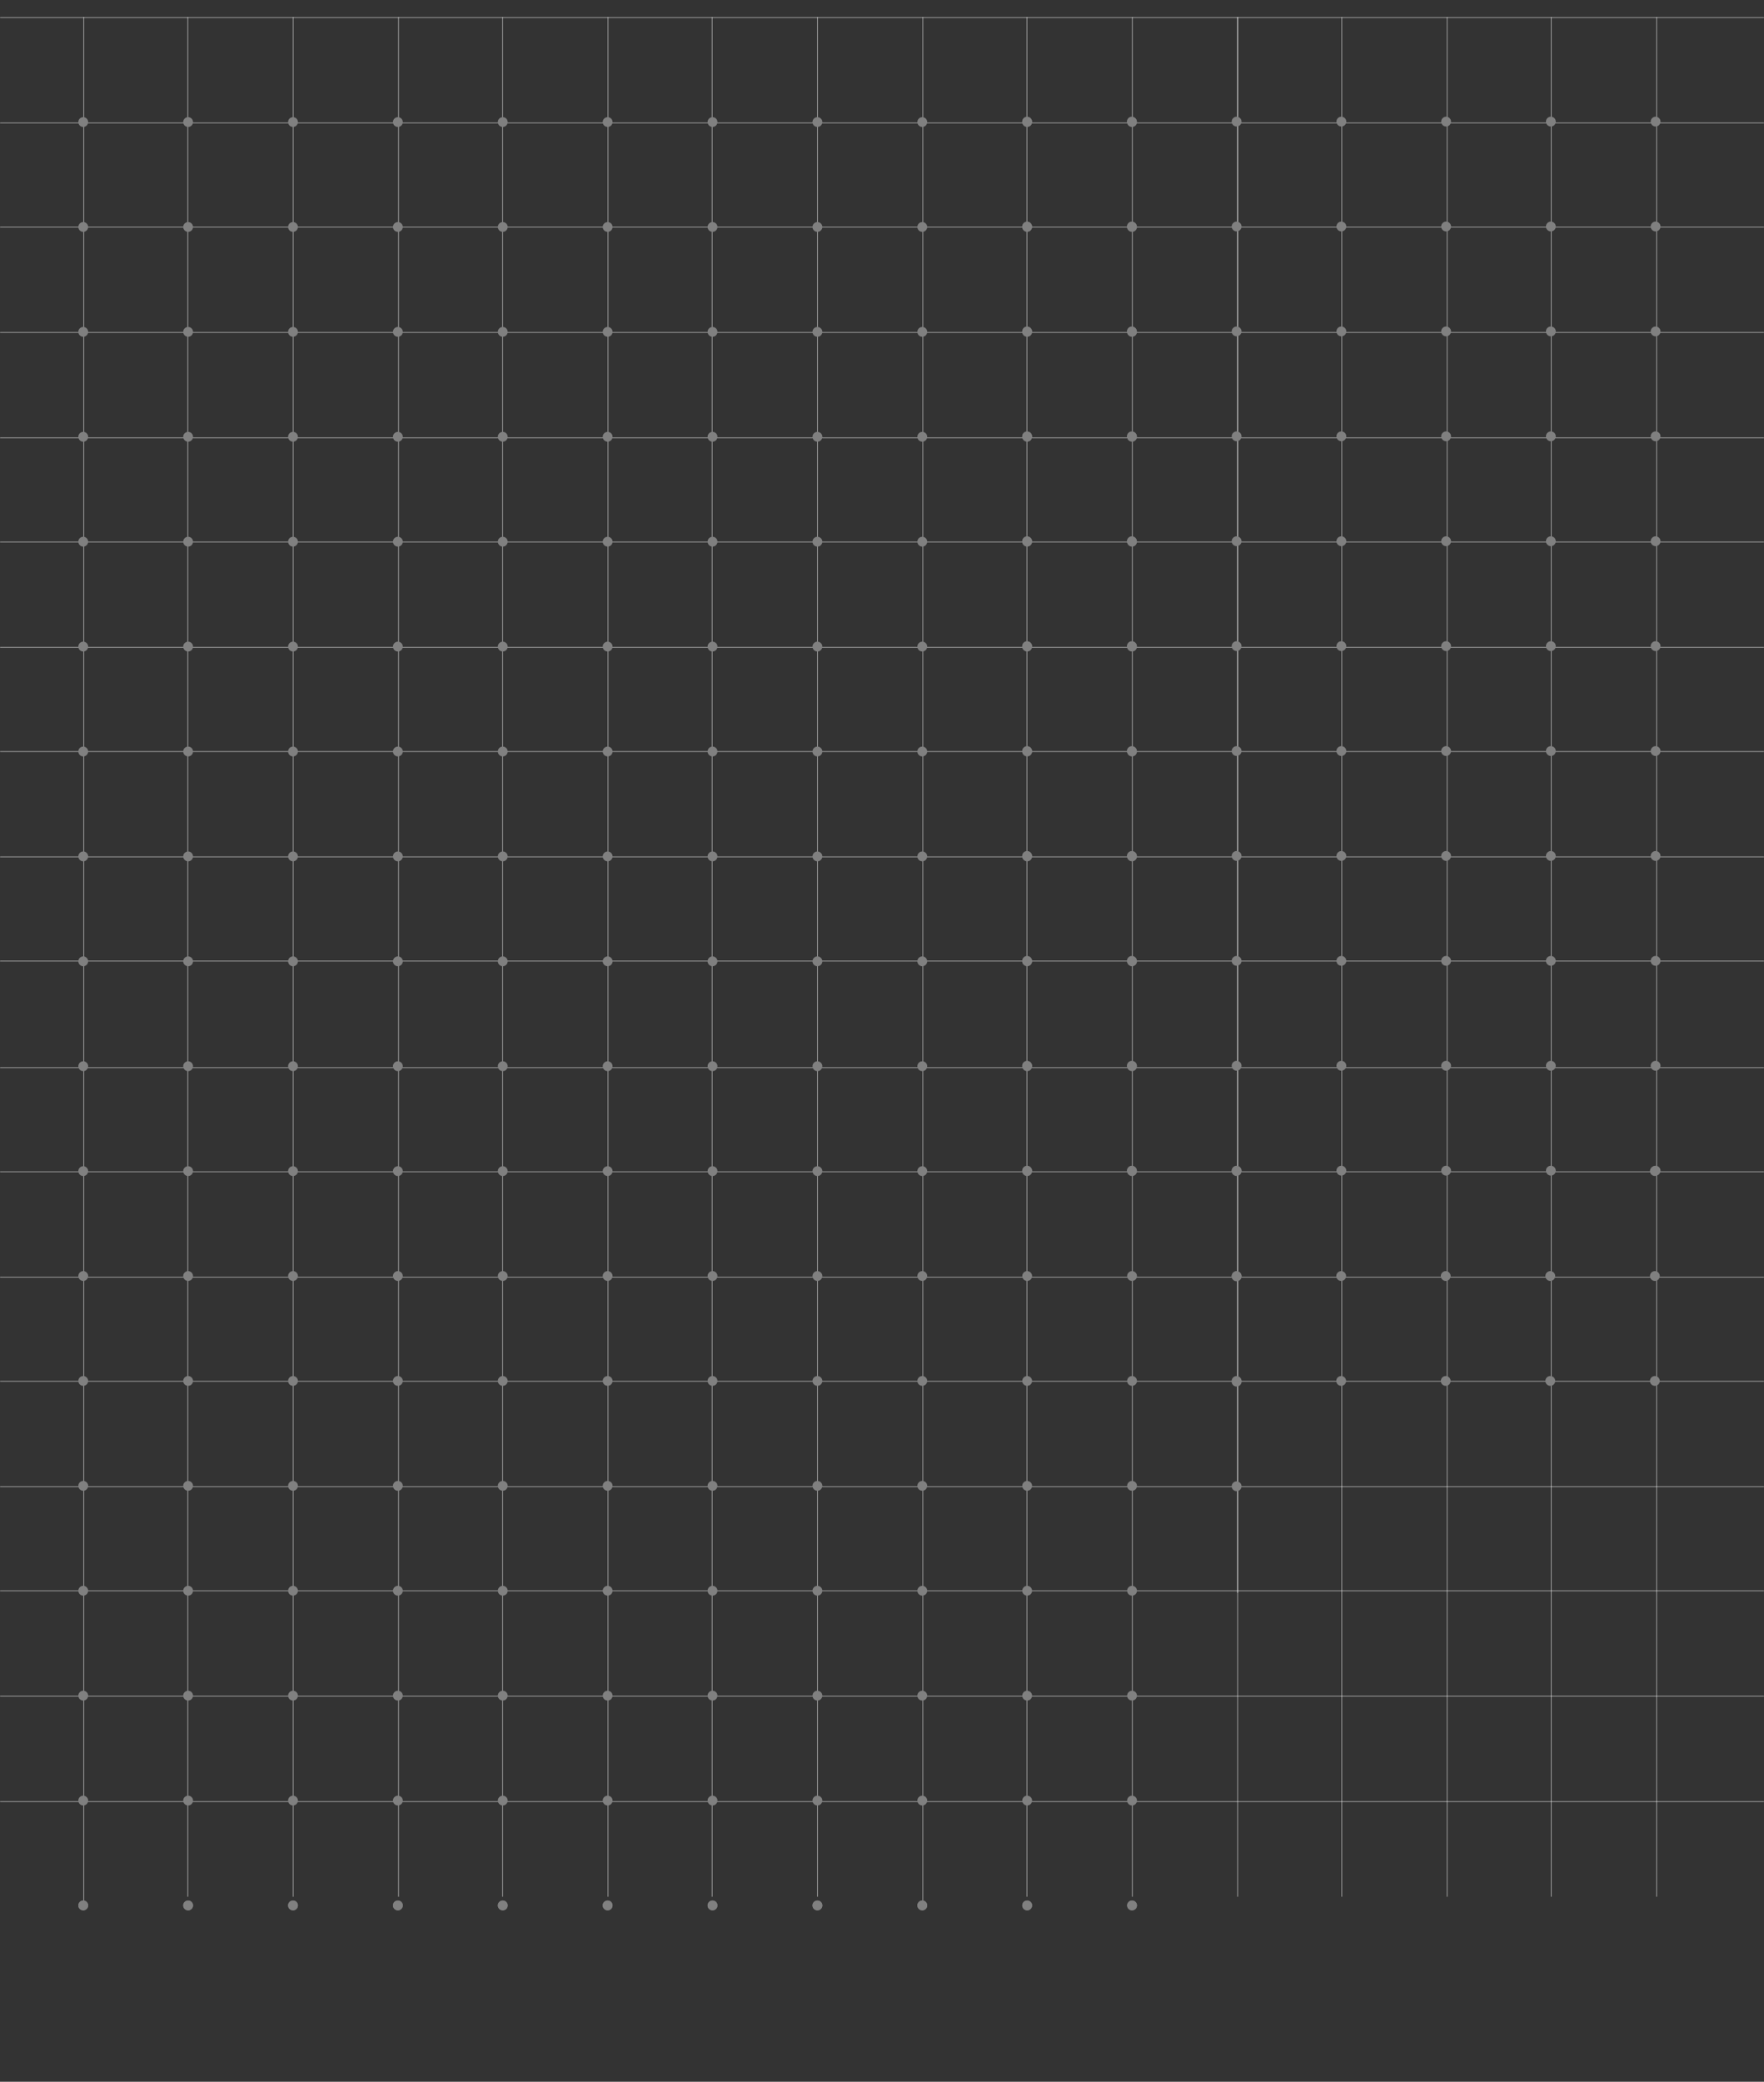 <svg width="1440" height="1699" viewBox="0 0 1440 1699" fill="none" xmlns="http://www.w3.org/2000/svg">
<rect x="0" y="0" width="1440" height="1699" fill="#333333" stroke="none"/>
<mask id="mask0_277_9190" style="mask-type:alpha" maskUnits="userSpaceOnUse" x="0" y="0" width="1440" height="1699">
<rect width="1440" height="1699" fill="#D9D9D9"/>
</mask>
<g mask="url(#mask0_277_9190)">
<line x1="68.334" y1="14" x2="68.334" y2="1559" stroke="white" stroke-opacity="0.5" stroke-width="0.669"/>
<line x1="1440" y1="14.334" x2="-8" y2="14.334" stroke="white" stroke-opacity="0.5" stroke-width="0.669"/>
<line x1="1440" y1="100.334" x2="-8" y2="100.334" stroke="white" stroke-opacity="0.5" stroke-width="0.669"/>
<line x1="1440" y1="185.334" x2="-8" y2="185.334" stroke="white" stroke-opacity="0.5" stroke-width="0.669"/>
<line x1="1440" y1="271.334" x2="-8" y2="271.334" stroke="white" stroke-opacity="0.5" stroke-width="0.669"/>
<line x1="1440" y1="357.334" x2="-8" y2="357.334" stroke="white" stroke-opacity="0.5" stroke-width="0.669"/>
<line x1="1440" y1="442.334" x2="-8" y2="442.334" stroke="white" stroke-opacity="0.5" stroke-width="0.669"/>
<line x1="1440" y1="528.334" x2="-8" y2="528.334" stroke="white" stroke-opacity="0.5" stroke-width="0.669"/>
<line x1="1440" y1="613.334" x2="-8" y2="613.334" stroke="white" stroke-opacity="0.5" stroke-width="0.669"/>
<line x1="1440" y1="699.334" x2="-8" y2="699.334" stroke="white" stroke-opacity="0.5" stroke-width="0.669"/>
<line x1="1440" y1="784.334" x2="-8" y2="784.334" stroke="white" stroke-opacity="0.5" stroke-width="0.669"/>
<line x1="1440" y1="871.334" x2="-8" y2="871.334" stroke="white" stroke-opacity="0.5" stroke-width="0.669"/>
<line x1="1440" y1="956.334" x2="-8" y2="956.334" stroke="white" stroke-opacity="0.5" stroke-width="0.669"/>
<line x1="1440" y1="1042.33" x2="-8" y2="1042.33" stroke="white" stroke-opacity="0.5" stroke-width="0.669"/>
<line x1="1440" y1="1127.33" x2="-8" y2="1127.33" stroke="white" stroke-opacity="0.5" stroke-width="0.669"/>
<line x1="1440" y1="1213.33" x2="-8" y2="1213.33" stroke="white" stroke-opacity="0.5" stroke-width="0.669"/>
<line x1="1440" y1="1298.33" x2="-8" y2="1298.33" stroke="white" stroke-opacity="0.5" stroke-width="0.669"/>
<line x1="1440" y1="1384.33" x2="-8" y2="1384.33" stroke="white" stroke-opacity="0.5" stroke-width="0.669"/>
<line x1="1440" y1="1470.33" x2="-8" y2="1470.33" stroke="white" stroke-opacity="0.5" stroke-width="0.669"/>
<line x1="153.334" y1="14" x2="153.334" y2="1548" stroke="white" stroke-opacity="0.5" stroke-width="0.669"/>
<line x1="239.334" y1="14" x2="239.334" y2="1548" stroke="white" stroke-opacity="0.5" stroke-width="0.669"/>
<line x1="325.334" y1="14" x2="325.334" y2="1548" stroke="white" stroke-opacity="0.5" stroke-width="0.669"/>
<line x1="410.334" y1="14" x2="410.334" y2="1548" stroke="white" stroke-opacity="0.5" stroke-width="0.669"/>
<line x1="496.334" y1="14" x2="496.334" y2="1548" stroke="white" stroke-opacity="0.5" stroke-width="0.669"/>
<line x1="581.334" y1="14" x2="581.334" y2="1548" stroke="white" stroke-opacity="0.5" stroke-width="0.669"/>
<line x1="667.334" y1="14" x2="667.334" y2="1548" stroke="white" stroke-opacity="0.5" stroke-width="0.669"/>
<line x1="753.334" y1="14" x2="753.334" y2="1559" stroke="white" stroke-opacity="0.5" stroke-width="0.669"/>
<line x1="838.334" y1="14" x2="838.334" y2="1548" stroke="white" stroke-opacity="0.5" stroke-width="0.669"/>
<line x1="924.334" y1="14" x2="924.334" y2="1548" stroke="white" stroke-opacity="0.5" stroke-width="0.669"/>
<line x1="1010.33" y1="14" x2="1010.33" y2="1548" stroke="white" stroke-opacity="0.5" stroke-width="0.669"/>
<line x1="1095.33" y1="14" x2="1095.33" y2="1548" stroke="white" stroke-opacity="0.5" stroke-width="0.669"/>
<line x1="1181.33" y1="14" x2="1181.33" y2="1548" stroke="white" stroke-opacity="0.5" stroke-width="0.669"/>
<line x1="1266.33" y1="14" x2="1266.33" y2="1548" stroke="white" stroke-opacity="0.5" stroke-width="0.669"/>
<line x1="1352.33" y1="14" x2="1352.33" y2="1548" stroke="white" stroke-opacity="0.5" stroke-width="0.669"/>
<line x1="1010.33" y1="14" x2="1010.33" y2="1300" stroke="white" stroke-opacity="0.5" stroke-width="0.669"/>
<circle cx="67.944" cy="99.619" r="4.013" fill="#808080"/>
<circle cx="153.562" cy="99.619" r="4.013" fill="#808080"/>
<circle cx="239.18" cy="99.619" r="4.013" fill="#808080"/>
<circle cx="324.798" cy="99.619" r="4.013" fill="#808080"/>
<circle cx="410.416" cy="99.619" r="4.013" fill="#808080"/>
<circle cx="496.035" cy="99.619" r="4.013" fill="#808080"/>
<circle cx="581.653" cy="99.619" r="4.013" fill="#808080"/>
<circle cx="667.271" cy="99.619" r="4.013" fill="#808080"/>
<circle cx="752.89" cy="99.619" r="4.013" fill="#808080"/>
<circle cx="838.508" cy="99.619" r="4.013" fill="#808080"/>
<circle cx="924.126" cy="99.619" r="4.013" fill="#808080"/>
<circle cx="67.944" cy="185.237" r="4.013" fill="#808080"/>
<circle cx="153.562" cy="185.237" r="4.013" fill="#808080"/>
<circle cx="239.18" cy="185.237" r="4.013" fill="#808080"/>
<circle cx="324.798" cy="185.237" r="4.013" fill="#808080"/>
<circle cx="410.417" cy="185.237" r="4.013" fill="#808080"/>
<circle cx="496.035" cy="185.237" r="4.013" fill="#808080"/>
<circle cx="581.653" cy="185.237" r="4.013" fill="#808080"/>
<circle cx="667.271" cy="185.237" r="4.013" fill="#808080"/>
<circle cx="752.89" cy="185.237" r="4.013" fill="#808080"/>
<circle cx="838.508" cy="185.237" r="4.013" fill="#808080"/>
<circle cx="924.126" cy="185.237" r="4.013" fill="#808080"/>
<circle cx="67.944" cy="270.856" r="4.013" fill="#808080"/>
<circle cx="153.562" cy="270.856" r="4.013" fill="#808080"/>
<circle cx="239.18" cy="270.856" r="4.013" fill="#808080"/>
<circle cx="324.798" cy="270.856" r="4.013" fill="#808080"/>
<circle cx="410.416" cy="270.856" r="4.013" fill="#808080"/>
<circle cx="496.035" cy="270.856" r="4.013" fill="#808080"/>
<circle cx="581.653" cy="270.856" r="4.013" fill="#808080"/>
<circle cx="667.271" cy="270.856" r="4.013" fill="#808080"/>
<circle cx="752.89" cy="270.856" r="4.013" fill="#808080"/>
<circle cx="838.508" cy="270.856" r="4.013" fill="#808080"/>
<circle cx="924.126" cy="270.856" r="4.013" fill="#808080"/>
<circle cx="838.467" cy="99.246" r="4.013" transform="rotate(90 838.467 99.246)" fill="#808080"/>
<circle cx="838.467" cy="184.864" r="4.013" transform="rotate(90 838.467 184.864)" fill="#808080"/>
<circle cx="838.467" cy="270.482" r="4.013" transform="rotate(90 838.467 270.482)" fill="#808080"/>
<circle cx="838.467" cy="356.101" r="4.013" transform="rotate(90 838.467 356.101)" fill="#808080"/>
<circle cx="838.467" cy="441.719" r="4.013" transform="rotate(90 838.467 441.719)" fill="#808080"/>
<circle cx="838.467" cy="527.337" r="4.013" transform="rotate(90 838.467 527.337)" fill="#808080"/>
<circle cx="838.467" cy="612.956" r="4.013" transform="rotate(90 838.467 612.956)" fill="#808080"/>
<circle cx="838.467" cy="698.574" r="4.013" transform="rotate(90 838.467 698.574)" fill="#808080"/>
<circle cx="838.467" cy="784.192" r="4.013" transform="rotate(90 838.467 784.192)" fill="#808080"/>
<circle cx="838.467" cy="869.81" r="4.013" transform="rotate(90 838.467 869.81)" fill="#808080"/>
<circle cx="838.467" cy="955.428" r="4.013" transform="rotate(90 838.467 955.428)" fill="#808080"/>
<circle cx="923.974" cy="99.246" r="4.013" transform="rotate(90 923.974 99.246)" fill="#808080"/>
<circle cx="923.974" cy="184.864" r="4.013" transform="rotate(90 923.974 184.864)" fill="#808080"/>
<circle cx="923.974" cy="270.482" r="4.013" transform="rotate(90 923.974 270.482)" fill="#808080"/>
<circle cx="923.974" cy="356.101" r="4.013" transform="rotate(90 923.974 356.101)" fill="#808080"/>
<circle cx="923.974" cy="441.719" r="4.013" transform="rotate(90 923.974 441.719)" fill="#808080"/>
<circle cx="923.974" cy="527.337" r="4.013" transform="rotate(90 923.974 527.337)" fill="#808080"/>
<circle cx="923.974" cy="612.956" r="4.013" transform="rotate(90 923.974 612.956)" fill="#808080"/>
<circle cx="923.974" cy="698.574" r="4.013" transform="rotate(90 923.974 698.574)" fill="#808080"/>
<circle cx="923.974" cy="784.192" r="4.013" transform="rotate(90 923.974 784.192)" fill="#808080"/>
<circle cx="923.974" cy="869.81" r="4.013" transform="rotate(90 923.974 869.81)" fill="#808080"/>
<circle cx="923.974" cy="955.428" r="4.013" transform="rotate(90 923.974 955.428)" fill="#808080"/>
<circle cx="1009.48" cy="99.246" r="4.013" transform="rotate(90 1009.48 99.246)" fill="#808080"/>
<circle cx="1009.48" cy="184.864" r="4.013" transform="rotate(90 1009.48 184.864)" fill="#808080"/>
<circle cx="1009.48" cy="270.482" r="4.013" transform="rotate(90 1009.48 270.482)" fill="#808080"/>
<circle cx="1009.48" cy="356.101" r="4.013" transform="rotate(90 1009.48 356.101)" fill="#808080"/>
<circle cx="1009.48" cy="441.719" r="4.013" transform="rotate(90 1009.48 441.719)" fill="#808080"/>
<circle cx="1009.48" cy="527.337" r="4.013" transform="rotate(90 1009.48 527.337)" fill="#808080"/>
<circle cx="1009.48" cy="612.956" r="4.013" transform="rotate(90 1009.48 612.956)" fill="#808080"/>
<circle cx="1009.48" cy="698.574" r="4.013" transform="rotate(90 1009.48 698.574)" fill="#808080"/>
<circle cx="1009.48" cy="784.192" r="4.013" transform="rotate(90 1009.48 784.192)" fill="#808080"/>
<circle cx="1009.48" cy="869.81" r="4.013" transform="rotate(90 1009.48 869.81)" fill="#808080"/>
<circle cx="1009.48" cy="955.748" r="4.013" transform="rotate(90 1009.48 955.748)" fill="#808080"/>
<circle cx="1009.48" cy="1041.69" r="4.013" transform="rotate(90 1009.48 1041.69)" fill="#808080"/>
<circle cx="1009.48" cy="1127.62" r="4.013" transform="rotate(90 1009.48 1127.62)" fill="#808080"/>
<circle cx="1009.48" cy="955.428" r="4.013" transform="rotate(90 1009.48 955.428)" fill="#808080"/>
<circle cx="1094.99" cy="99.246" r="4.013" transform="rotate(90 1094.99 99.246)" fill="#808080"/>
<circle cx="1094.99" cy="184.864" r="4.013" transform="rotate(90 1094.99 184.864)" fill="#808080"/>
<circle cx="1094.99" cy="270.482" r="4.013" transform="rotate(90 1094.99 270.482)" fill="#808080"/>
<circle cx="1094.99" cy="356.101" r="4.013" transform="rotate(90 1094.99 356.101)" fill="#808080"/>
<circle cx="1094.99" cy="441.719" r="4.013" transform="rotate(90 1094.99 441.719)" fill="#808080"/>
<circle cx="1094.99" cy="527.337" r="4.013" transform="rotate(90 1094.99 527.337)" fill="#808080"/>
<circle cx="1094.99" cy="612.956" r="4.013" transform="rotate(90 1094.99 612.956)" fill="#808080"/>
<circle cx="1094.99" cy="698.574" r="4.013" transform="rotate(90 1094.99 698.574)" fill="#808080"/>
<circle cx="1094.99" cy="784.192" r="4.013" transform="rotate(90 1094.99 784.192)" fill="#808080"/>
<circle cx="1094.99" cy="869.81" r="4.013" transform="rotate(90 1094.99 869.81)" fill="#808080"/>
<circle cx="1094.99" cy="955.428" r="4.013" transform="rotate(90 1094.99 955.428)" fill="#808080"/>
<circle cx="1180.5" cy="99.246" r="4.013" transform="rotate(90 1180.5 99.246)" fill="#808080"/>
<circle cx="1180.5" cy="184.864" r="4.013" transform="rotate(90 1180.5 184.864)" fill="#808080"/>
<circle cx="1180.5" cy="270.482" r="4.013" transform="rotate(90 1180.5 270.482)" fill="#808080"/>
<circle cx="1180.5" cy="356.101" r="4.013" transform="rotate(90 1180.5 356.101)" fill="#808080"/>
<circle cx="1180.5" cy="441.719" r="4.013" transform="rotate(90 1180.5 441.719)" fill="#808080"/>
<circle cx="1180.5" cy="527.337" r="4.013" transform="rotate(90 1180.5 527.337)" fill="#808080"/>
<circle cx="1180.5" cy="612.956" r="4.013" transform="rotate(90 1180.5 612.956)" fill="#808080"/>
<circle cx="1180.5" cy="698.574" r="4.013" transform="rotate(90 1180.5 698.574)" fill="#808080"/>
<circle cx="1180.5" cy="784.192" r="4.013" transform="rotate(90 1180.5 784.192)" fill="#808080"/>
<circle cx="1180.5" cy="869.81" r="4.013" transform="rotate(90 1180.5 869.81)" fill="#808080"/>
<circle cx="1180.5" cy="955.428" r="4.013" transform="rotate(90 1180.5 955.428)" fill="#808080"/>
<circle cx="1266.01" cy="99.246" r="4.013" transform="rotate(90 1266.01 99.246)" fill="#808080"/>
<circle cx="1266.01" cy="184.864" r="4.013" transform="rotate(90 1266.01 184.864)" fill="#808080"/>
<circle cx="1266.01" cy="270.482" r="4.013" transform="rotate(90 1266.01 270.482)" fill="#808080"/>
<circle cx="1266.01" cy="356.101" r="4.013" transform="rotate(90 1266.01 356.101)" fill="#808080"/>
<circle cx="1266.01" cy="441.719" r="4.013" transform="rotate(90 1266.01 441.719)" fill="#808080"/>
<circle cx="1266.01" cy="527.337" r="4.013" transform="rotate(90 1266.01 527.337)" fill="#808080"/>
<circle cx="1266.01" cy="612.956" r="4.013" transform="rotate(90 1266.01 612.956)" fill="#808080"/>
<circle cx="1266.01" cy="698.574" r="4.013" transform="rotate(90 1266.01 698.574)" fill="#808080"/>
<circle cx="1266.01" cy="784.192" r="4.013" transform="rotate(90 1266.01 784.192)" fill="#808080"/>
<circle cx="1266.01" cy="869.81" r="4.013" transform="rotate(90 1266.01 869.81)" fill="#808080"/>
<circle cx="1266.01" cy="955.428" r="4.013" transform="rotate(90 1266.01 955.428)" fill="#808080"/>
<circle cx="1351.51" cy="99.246" r="4.013" transform="rotate(90 1351.51 99.246)" fill="#808080"/>
<circle cx="1351.51" cy="184.864" r="4.013" transform="rotate(90 1351.51 184.864)" fill="#808080"/>
<circle cx="1351.51" cy="270.482" r="4.013" transform="rotate(90 1351.51 270.482)" fill="#808080"/>
<circle cx="1351.51" cy="356.101" r="4.013" transform="rotate(90 1351.51 356.101)" fill="#808080"/>
<circle cx="1351.51" cy="441.719" r="4.013" transform="rotate(90 1351.51 441.719)" fill="#808080"/>
<circle cx="1351.51" cy="527.337" r="4.013" transform="rotate(90 1351.51 527.337)" fill="#808080"/>
<circle cx="1351.51" cy="612.956" r="4.013" transform="rotate(90 1351.51 612.956)" fill="#808080"/>
<circle cx="1351.51" cy="698.574" r="4.013" transform="rotate(90 1351.51 698.574)" fill="#808080"/>
<circle cx="1351.51" cy="784.192" r="4.013" transform="rotate(90 1351.51 784.192)" fill="#808080"/>
<circle cx="1351.51" cy="869.81" r="4.013" transform="rotate(90 1351.51 869.81)" fill="#808080"/>
<circle cx="1351.51" cy="955.428" r="4.013" transform="rotate(90 1351.51 955.428)" fill="#808080"/>
<circle cx="67.944" cy="356.474" r="4.013" fill="#808080"/>
<circle cx="153.562" cy="356.474" r="4.013" fill="#808080"/>
<circle cx="239.18" cy="356.474" r="4.013" fill="#808080"/>
<circle cx="324.798" cy="356.474" r="4.013" fill="#808080"/>
<circle cx="410.417" cy="356.474" r="4.013" fill="#808080"/>
<circle cx="496.035" cy="356.474" r="4.013" fill="#808080"/>
<circle cx="581.653" cy="356.474" r="4.013" fill="#808080"/>
<circle cx="667.271" cy="356.474" r="4.013" fill="#808080"/>
<circle cx="752.89" cy="356.474" r="4.013" fill="#808080"/>
<circle cx="838.508" cy="356.474" r="4.013" fill="#808080"/>
<circle cx="924.126" cy="356.474" r="4.013" fill="#808080"/>
<circle cx="67.944" cy="442.092" r="4.013" fill="#808080"/>
<circle cx="153.562" cy="442.092" r="4.013" fill="#808080"/>
<circle cx="239.18" cy="442.092" r="4.013" fill="#808080"/>
<circle cx="324.798" cy="442.092" r="4.013" fill="#808080"/>
<circle cx="410.417" cy="442.092" r="4.013" fill="#808080"/>
<circle cx="496.035" cy="442.092" r="4.013" fill="#808080"/>
<circle cx="581.653" cy="442.092" r="4.013" fill="#808080"/>
<circle cx="667.271" cy="442.092" r="4.013" fill="#808080"/>
<circle cx="752.89" cy="442.092" r="4.013" fill="#808080"/>
<circle cx="838.508" cy="442.092" r="4.013" fill="#808080"/>
<circle cx="924.126" cy="442.092" r="4.013" fill="#808080"/>
<circle cx="67.944" cy="527.71" r="4.013" fill="#808080"/>
<circle cx="153.562" cy="527.71" r="4.013" fill="#808080"/>
<circle cx="239.18" cy="527.71" r="4.013" fill="#808080"/>
<circle cx="324.798" cy="527.71" r="4.013" fill="#808080"/>
<circle cx="410.417" cy="527.71" r="4.013" fill="#808080"/>
<circle cx="496.035" cy="527.71" r="4.013" fill="#808080"/>
<circle cx="581.653" cy="527.71" r="4.013" fill="#808080"/>
<circle cx="667.271" cy="527.71" r="4.013" fill="#808080"/>
<circle cx="752.89" cy="527.71" r="4.013" fill="#808080"/>
<circle cx="838.508" cy="527.71" r="4.013" fill="#808080"/>
<circle cx="924.126" cy="527.71" r="4.013" fill="#808080"/>
<circle cx="67.944" cy="613.328" r="4.013" fill="#808080"/>
<circle cx="153.562" cy="613.328" r="4.013" fill="#808080"/>
<circle cx="239.18" cy="613.328" r="4.013" fill="#808080"/>
<circle cx="324.798" cy="613.328" r="4.013" fill="#808080"/>
<circle cx="410.417" cy="613.328" r="4.013" fill="#808080"/>
<circle cx="496.035" cy="613.328" r="4.013" fill="#808080"/>
<circle cx="581.653" cy="613.328" r="4.013" fill="#808080"/>
<circle cx="667.271" cy="613.328" r="4.013" fill="#808080"/>
<circle cx="752.89" cy="613.328" r="4.013" fill="#808080"/>
<circle cx="838.508" cy="613.328" r="4.013" fill="#808080"/>
<circle cx="924.126" cy="613.328" r="4.013" fill="#808080"/>
<circle cx="67.944" cy="698.947" r="4.013" fill="#808080"/>
<circle cx="153.562" cy="698.947" r="4.013" fill="#808080"/>
<circle cx="239.18" cy="698.947" r="4.013" fill="#808080"/>
<circle cx="324.798" cy="698.947" r="4.013" fill="#808080"/>
<circle cx="410.417" cy="698.947" r="4.013" fill="#808080"/>
<circle cx="496.035" cy="698.947" r="4.013" fill="#808080"/>
<circle cx="581.653" cy="698.947" r="4.013" fill="#808080"/>
<circle cx="667.271" cy="698.947" r="4.013" fill="#808080"/>
<circle cx="752.89" cy="698.947" r="4.013" fill="#808080"/>
<circle cx="838.508" cy="698.947" r="4.013" fill="#808080"/>
<circle cx="924.126" cy="698.947" r="4.013" fill="#808080"/>
<circle cx="67.944" cy="784.565" r="4.013" fill="#808080"/>
<circle cx="153.562" cy="784.565" r="4.013" fill="#808080"/>
<circle cx="239.18" cy="784.565" r="4.013" fill="#808080"/>
<circle cx="324.798" cy="784.565" r="4.013" fill="#808080"/>
<circle cx="410.417" cy="784.565" r="4.013" fill="#808080"/>
<circle cx="496.035" cy="784.565" r="4.013" fill="#808080"/>
<circle cx="581.653" cy="784.565" r="4.013" fill="#808080"/>
<circle cx="667.271" cy="784.565" r="4.013" fill="#808080"/>
<circle cx="752.89" cy="784.565" r="4.013" fill="#808080"/>
<circle cx="838.508" cy="784.565" r="4.013" fill="#808080"/>
<circle cx="924.126" cy="784.565" r="4.013" fill="#808080"/>
<circle cx="67.944" cy="870.183" r="4.013" fill="#808080"/>
<circle cx="153.562" cy="870.183" r="4.013" fill="#808080"/>
<circle cx="239.18" cy="870.183" r="4.013" fill="#808080"/>
<circle cx="324.798" cy="870.183" r="4.013" fill="#808080"/>
<circle cx="410.417" cy="870.183" r="4.013" fill="#808080"/>
<circle cx="496.035" cy="870.183" r="4.013" fill="#808080"/>
<circle cx="581.653" cy="870.183" r="4.013" fill="#808080"/>
<circle cx="667.271" cy="870.183" r="4.013" fill="#808080"/>
<circle cx="752.89" cy="870.183" r="4.013" fill="#808080"/>
<circle cx="838.508" cy="870.183" r="4.013" fill="#808080"/>
<circle cx="924.126" cy="870.183" r="4.013" fill="#808080"/>
<circle cx="67.944" cy="955.802" r="4.013" fill="#808080"/>
<circle cx="153.562" cy="955.802" r="4.013" fill="#808080"/>
<circle cx="239.18" cy="955.802" r="4.013" fill="#808080"/>
<circle cx="324.798" cy="955.802" r="4.013" fill="#808080"/>
<circle cx="410.417" cy="955.802" r="4.013" fill="#808080"/>
<circle cx="496.035" cy="955.802" r="4.013" fill="#808080"/>
<circle cx="581.653" cy="955.802" r="4.013" fill="#808080"/>
<circle cx="667.271" cy="955.802" r="4.013" fill="#808080"/>
<circle cx="752.89" cy="955.802" r="4.013" fill="#808080"/>
<circle cx="838.508" cy="955.802" r="4.013" fill="#808080"/>
<circle cx="924.126" cy="955.802" r="4.013" fill="#808080"/>
<circle cx="67.944" cy="1041.42" r="4.013" fill="#808080"/>
<circle cx="153.562" cy="1041.42" r="4.013" fill="#808080"/>
<circle cx="239.18" cy="1041.42" r="4.013" fill="#808080"/>
<circle cx="324.798" cy="1041.42" r="4.013" fill="#808080"/>
<circle cx="410.417" cy="1041.42" r="4.013" fill="#808080"/>
<circle cx="496.035" cy="1041.42" r="4.013" fill="#808080"/>
<circle cx="581.653" cy="1041.42" r="4.013" fill="#808080"/>
<circle cx="667.271" cy="1041.42" r="4.013" fill="#808080"/>
<circle cx="752.89" cy="1041.42" r="4.013" fill="#808080"/>
<circle cx="838.508" cy="1041.42" r="4.013" fill="#808080"/>
<circle cx="924.126" cy="1041.42" r="4.013" fill="#808080"/>
<circle cx="1009.48" cy="1041.42" r="4.013" fill="#808080"/>
<circle cx="1094.84" cy="1041.42" r="4.013" fill="#808080"/>
<circle cx="1180.19" cy="1041.42" r="4.013" fill="#808080"/>
<circle cx="1265.55" cy="1041.42" r="4.013" fill="#808080"/>
<circle cx="1350.91" cy="1041.42" r="4.013" fill="#808080"/>
<circle cx="1350.91" cy="955.748" r="4.013" fill="#808080"/>
<circle cx="67.944" cy="1127.04" r="4.013" fill="#808080"/>
<circle cx="153.562" cy="1127.04" r="4.013" fill="#808080"/>
<circle cx="239.18" cy="1127.04" r="4.013" fill="#808080"/>
<circle cx="324.798" cy="1127.04" r="4.013" fill="#808080"/>
<circle cx="410.417" cy="1127.04" r="4.013" fill="#808080"/>
<circle cx="496.035" cy="1127.04" r="4.013" fill="#808080"/>
<circle cx="581.653" cy="1127.04" r="4.013" fill="#808080"/>
<circle cx="667.271" cy="1127.04" r="4.013" fill="#808080"/>
<circle cx="752.89" cy="1127.04" r="4.013" fill="#808080"/>
<circle cx="838.508" cy="1127.04" r="4.013" fill="#808080"/>
<circle cx="924.126" cy="1127.04" r="4.013" fill="#808080"/>
<circle cx="1009.48" cy="1127.04" r="4.013" fill="#808080"/>
<circle cx="1009.48" cy="1213.01" r="4.013" fill="#808080"/>
<circle cx="1094.84" cy="1127.04" r="4.013" fill="#808080"/>
<circle cx="1180.19" cy="1127.04" r="4.013" fill="#808080"/>
<circle cx="1265.55" cy="1127.04" r="4.013" fill="#808080"/>
<circle cx="1350.91" cy="1127.04" r="4.013" fill="#808080"/>
<circle cx="67.944" cy="1212.66" r="4.013" fill="#808080"/>
<circle cx="153.562" cy="1212.66" r="4.013" fill="#808080"/>
<circle cx="239.18" cy="1212.66" r="4.013" fill="#808080"/>
<circle cx="324.798" cy="1212.66" r="4.013" fill="#808080"/>
<circle cx="410.417" cy="1212.66" r="4.013" fill="#808080"/>
<circle cx="496.035" cy="1212.66" r="4.013" fill="#808080"/>
<circle cx="581.653" cy="1212.66" r="4.013" fill="#808080"/>
<circle cx="667.271" cy="1212.66" r="4.013" fill="#808080"/>
<circle cx="752.89" cy="1212.66" r="4.013" fill="#808080"/>
<circle cx="838.508" cy="1212.66" r="4.013" fill="#808080"/>
<circle cx="924.126" cy="1212.66" r="4.013" fill="#808080"/>
<circle cx="67.944" cy="1298.27" r="4.013" fill="#808080"/>
<circle cx="153.562" cy="1298.27" r="4.013" fill="#808080"/>
<circle cx="239.18" cy="1298.27" r="4.013" fill="#808080"/>
<circle cx="324.798" cy="1298.27" r="4.013" fill="#808080"/>
<circle cx="410.417" cy="1298.27" r="4.013" fill="#808080"/>
<circle cx="496.035" cy="1298.27" r="4.013" fill="#808080"/>
<circle cx="581.653" cy="1298.27" r="4.013" fill="#808080"/>
<circle cx="667.271" cy="1298.27" r="4.013" fill="#808080"/>
<circle cx="752.89" cy="1298.27" r="4.013" fill="#808080"/>
<circle cx="838.508" cy="1298.27" r="4.013" fill="#808080"/>
<circle cx="924.126" cy="1298.27" r="4.013" fill="#808080"/>
<circle cx="67.944" cy="1383.89" r="4.013" fill="#808080"/>
<circle cx="153.562" cy="1383.89" r="4.013" fill="#808080"/>
<circle cx="239.18" cy="1383.89" r="4.013" fill="#808080"/>
<circle cx="324.798" cy="1383.89" r="4.013" fill="#808080"/>
<circle cx="410.417" cy="1383.89" r="4.013" fill="#808080"/>
<circle cx="496.035" cy="1383.89" r="4.013" fill="#808080"/>
<circle cx="581.653" cy="1383.89" r="4.013" fill="#808080"/>
<circle cx="667.271" cy="1383.89" r="4.013" fill="#808080"/>
<circle cx="752.89" cy="1383.89" r="4.013" fill="#808080"/>
<circle cx="838.508" cy="1383.89" r="4.013" fill="#808080"/>
<circle cx="924.126" cy="1383.89" r="4.013" fill="#808080"/>
<circle cx="67.944" cy="1469.51" r="4.013" fill="#808080"/>
<circle cx="153.562" cy="1469.51" r="4.013" fill="#808080"/>
<circle cx="239.18" cy="1469.51" r="4.013" fill="#808080"/>
<circle cx="324.798" cy="1469.51" r="4.013" fill="#808080"/>
<circle cx="410.417" cy="1469.51" r="4.013" fill="#808080"/>
<circle cx="496.035" cy="1469.51" r="4.013" fill="#808080"/>
<circle cx="581.653" cy="1469.51" r="4.013" fill="#808080"/>
<circle cx="667.271" cy="1469.51" r="4.013" fill="#808080"/>
<circle cx="752.89" cy="1469.51" r="4.013" fill="#808080"/>
<circle cx="838.508" cy="1469.51" r="4.013" fill="#808080"/>
<circle cx="924.126" cy="1469.51" r="4.013" fill="#808080"/>
<circle cx="67.944" cy="1555.06" r="4.013" fill="#808080"/>
<circle cx="153.562" cy="1555.06" r="4.013" fill="#808080"/>
<circle cx="239.18" cy="1555.06" r="4.013" fill="#808080"/>
<circle cx="324.798" cy="1555.06" r="4.013" fill="#808080"/>
<circle cx="410.417" cy="1555.06" r="4.013" fill="#808080"/>
<circle cx="496.035" cy="1555.06" r="4.013" fill="#808080"/>
<circle cx="581.653" cy="1555.06" r="4.013" fill="#808080"/>
<circle cx="667.271" cy="1555.06" r="4.013" fill="#808080"/>
<circle cx="752.89" cy="1555.06" r="4.013" fill="#808080"/>
<circle cx="838.508" cy="1555.06" r="4.013" fill="#808080"/>
<circle cx="924.126" cy="1555.06" r="4.013" fill="#808080"/>
<circle cx="67.944" cy="1555.13" r="4.013" fill="#808080"/>
<circle cx="153.562" cy="1555.13" r="4.013" fill="#808080"/>
<circle cx="239.18" cy="1555.13" r="4.013" fill="#808080"/>
<circle cx="324.798" cy="1555.13" r="4.013" fill="#808080"/>
<circle cx="410.417" cy="1555.13" r="4.013" fill="#808080"/>
<circle cx="496.035" cy="1555.13" r="4.013" fill="#808080"/>
<circle cx="581.653" cy="1555.13" r="4.013" fill="#808080"/>
<circle cx="667.271" cy="1555.13" r="4.013" fill="#808080"/>
<circle cx="752.89" cy="1555.13" r="4.013" fill="#808080"/>
<circle cx="838.508" cy="1555.13" r="4.013" fill="#808080"/>
<circle cx="924.126" cy="1555.13" r="4.013" fill="#808080"/>
</g>
</svg>
